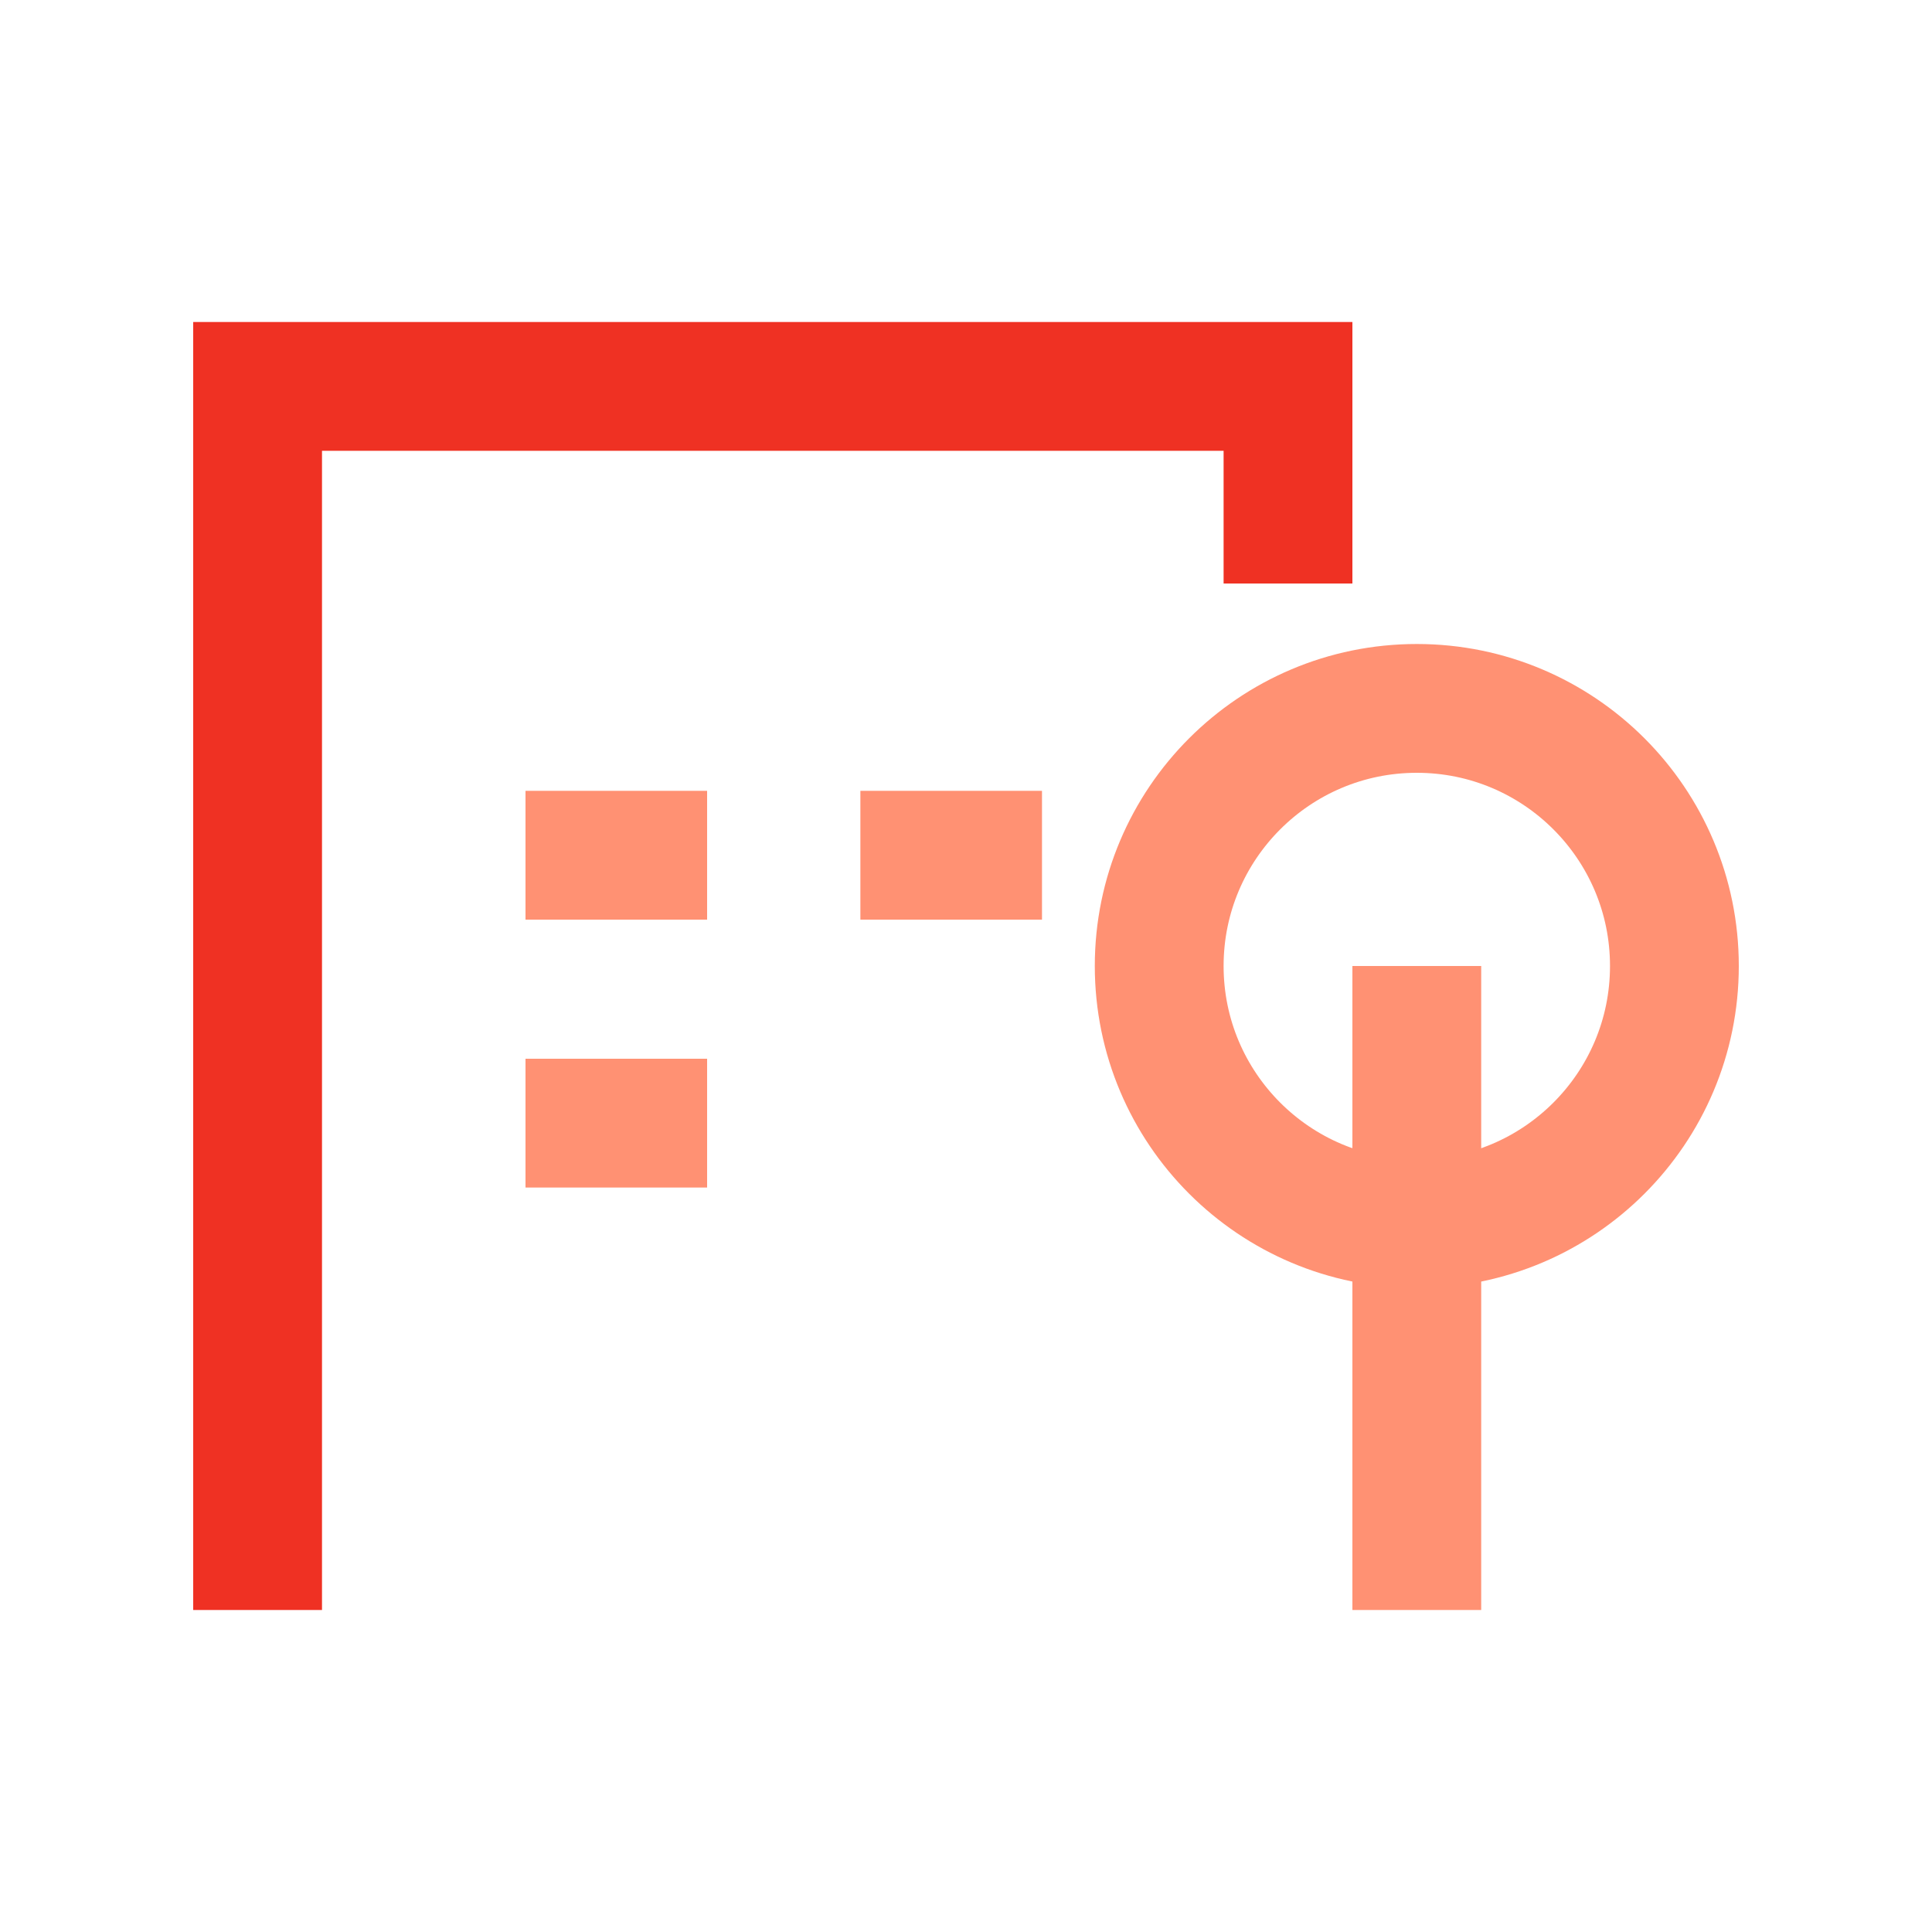 <svg xmlns="http://www.w3.org/2000/svg" width="30" height="30"><g fill="none" fill-rule="evenodd" stroke-width="2" transform="translate(4 6)"><path stroke="#EF3123" d="M0 19V0h16v3.061"/><circle cx="18" cy="9" r="4" stroke="#FF9173"/><path stroke="#FF9173" d="M4.16 7.28h2.82m2.38 0h2.82m-8.02 4.16h2.82M18 9v10"/></g></svg>